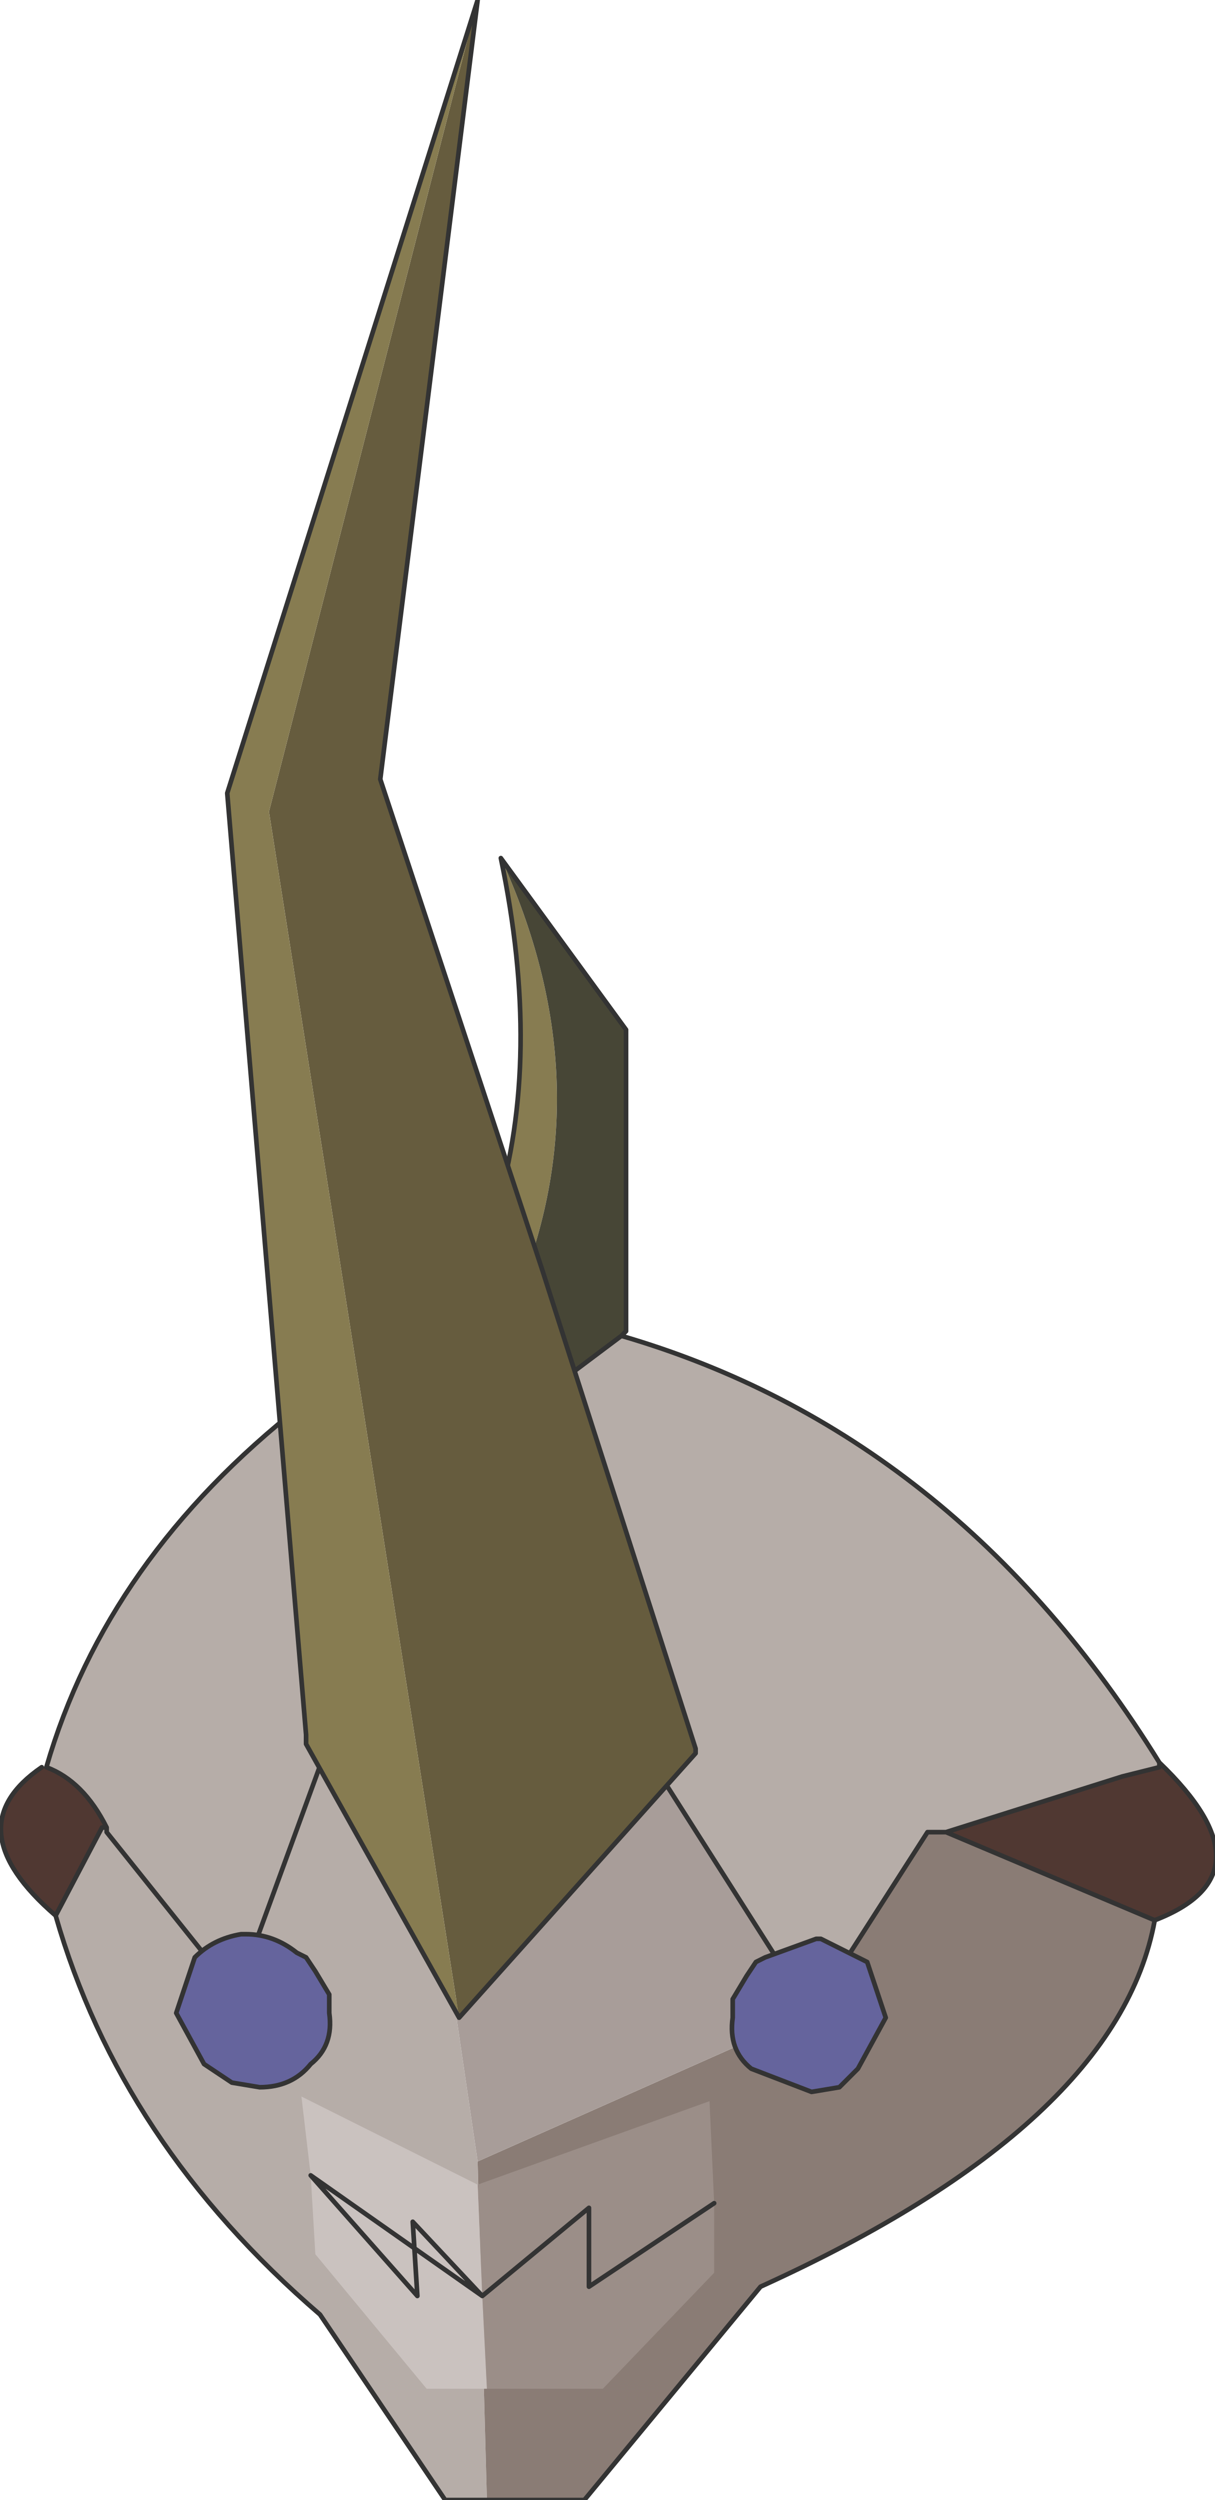 <?xml version="1.0" encoding="UTF-8" standalone="no"?>
<svg xmlns:xlink="http://www.w3.org/1999/xlink" height="26.95px" width="13.1px" xmlns="http://www.w3.org/2000/svg">
  <g transform="matrix(1.0, 0.0, 0.0, 1.0, 4.4, 19.2)">
    <path d="M2.3 -4.8 Q5.9 -3.75 8.1 -0.2 L8.1 -0.15 7.7 -0.05 5.8 0.55 5.6 0.55 4.35 2.5 2.6 -0.25 1.5 -4.2 2.3 -4.8 M0.85 7.75 L0.4 7.75 -0.95 5.75 Q-3.1 3.9 -3.8 1.45 L-3.3 0.5 -3.25 0.55 -3.25 0.5 Q-3.5 0.0 -3.9 -0.15 -3.25 -2.4 -1.15 -4.05 L-0.9 -0.4 -0.9 -0.3 0.5 2.4 0.75 4.1 0.85 7.75 M-0.9 -0.3 L-1.85 2.3 -3.25 0.55 -1.85 2.3 -0.9 -0.3" fill="#b6ada8" fill-rule="evenodd" stroke="none"/>
    <path d="M8.05 1.5 Q7.65 3.7 3.8 5.45 L1.9 7.75 0.85 7.75 0.75 4.1 4.35 2.5 5.6 0.55 5.8 0.55 8.05 1.5" fill="#8a7c75" fill-rule="evenodd" stroke="none"/>
    <path d="M0.5 2.4 L2.6 -0.25 4.35 2.5 0.75 4.1 0.5 2.4 M8.1 -0.15 L8.1 -0.2 8.1 -0.15" fill="#a89d99" fill-rule="evenodd" stroke="none"/>
    <path d="M8.1 -0.2 Q9.35 1.0 8.05 1.5 L5.8 0.55 7.7 -0.05 8.1 -0.15 8.1 -0.2 M-3.8 1.45 Q-4.9 0.5 -3.95 -0.15 L-3.9 -0.15 Q-3.5 0.0 -3.25 0.5 L-3.3 0.5 -3.8 1.45" fill="#503832" fill-rule="evenodd" stroke="none"/>
    <path d="M1.2 -5.3 L0.95 -6.15 Q1.45 -7.8 1.0 -9.95 2.1 -7.55 1.2 -5.3" fill="#877c51" fill-rule="evenodd" stroke="none"/>
    <path d="M1.0 -9.95 L2.35 -8.1 2.35 -4.85 2.3 -4.8 1.5 -4.2 1.25 -5.0 1.25 -5.05 1.2 -5.3 Q2.1 -7.55 1.0 -9.95" fill="#474636" fill-rule="evenodd" stroke="none"/>
    <path d="M1.0 -9.95 L2.35 -8.1 2.35 -4.85 2.3 -4.8 Q5.9 -3.75 8.1 -0.2 9.35 1.0 8.05 1.5 7.65 3.7 3.8 5.45 L1.9 7.75 0.85 7.75 0.4 7.75 -0.95 5.75 Q-3.1 3.9 -3.8 1.45 -4.9 0.5 -3.95 -0.15 M-3.9 -0.15 Q-3.25 -2.4 -1.15 -4.05 M0.95 -6.15 Q1.45 -7.8 1.0 -9.95 M2.3 -4.8 L1.5 -4.2 M5.8 0.55 L7.7 -0.05 8.1 -0.15 8.1 -0.2 M4.35 2.5 L5.6 0.55 5.8 0.55 8.05 1.5 M4.35 2.5 L2.6 -0.25 M-3.8 1.45 L-3.3 0.5 -3.25 0.5 Q-3.5 0.0 -3.9 -0.15 M-3.25 0.55 L-3.25 0.5 M-3.25 0.55 L-1.85 2.3 -0.9 -0.3" fill="none" stroke="#333333" stroke-linecap="round" stroke-linejoin="round" stroke-width="0.05"/>
    <path d="M0.8 5.55 L0.75 4.35 3.25 3.45 3.3 4.55 1.95 5.45 1.95 4.6 0.8 5.55 1.95 4.6 1.95 5.45 3.3 4.55 3.3 5.3 2.1 6.55 0.85 6.55 0.8 5.55" fill="#9b8e88" fill-rule="evenodd" stroke="none"/>
    <path d="M0.75 4.35 L0.8 5.55 0.05 4.75 0.1 5.55 -1.05 4.25 0.1 5.55 0.05 4.75 0.8 5.55 0.85 6.55 0.2 6.55 -1.0 5.1 -1.05 4.25 -1.15 3.4 0.75 4.35" fill="#cac2bf" fill-rule="evenodd" stroke="none"/>
    <path d="M0.8 5.55 L1.95 4.6 1.95 5.45 3.3 4.55 M-1.05 4.25 L0.1 5.55 0.05 4.75 0.8 5.55 Z" fill="none" stroke="#333333" stroke-linecap="round" stroke-linejoin="round" stroke-width="0.05"/>
    <path d="M0.75 -19.2 L-0.3 -10.8 1.45 -5.5 3.1 -0.35 3.1 -0.3 0.55 2.55 -1.5 -10.45 0.75 -19.2" fill="#665c3e" fill-rule="evenodd" stroke="none"/>
    <path d="M0.55 2.55 L-1.1 -0.4 -1.1 -0.5 -1.95 -10.65 0.75 -19.2 -1.5 -10.45 0.55 2.55" fill="#877c51" fill-rule="evenodd" stroke="none"/>
    <path d="M0.75 -19.2 L-0.3 -10.8 1.45 -5.5 3.1 -0.35 3.1 -0.3 0.55 2.55 -1.1 -0.4 -1.1 -0.5 -1.95 -10.65 0.75 -19.2 Z" fill="none" stroke="#333333" stroke-linecap="round" stroke-linejoin="round" stroke-width="0.05"/>
    <path d="M4.4 1.7 L4.45 1.7 4.95 1.95 5.15 2.55 4.85 3.1 4.65 3.3 4.35 3.35 3.7 3.1 Q3.45 2.9 3.5 2.55 L3.5 2.35 3.65 2.1 3.75 1.95 3.85 1.9 4.4 1.7" fill="#65649d" fill-rule="evenodd" stroke="none"/>
    <path d="M4.4 1.7 L4.45 1.7 4.95 1.95 5.15 2.55 4.85 3.1 4.65 3.3 4.35 3.35 3.7 3.1 Q3.45 2.9 3.5 2.55 L3.5 2.35 3.65 2.1 3.75 1.95 3.85 1.9 4.4 1.7 Z" fill="none" stroke="#333333" stroke-linecap="round" stroke-linejoin="round" stroke-width="0.05"/>
    <path d="M-1.75 1.65 L-1.8 1.65 Q-2.1 1.7 -2.3 1.9 L-2.5 2.5 -2.2 3.05 -1.9 3.25 -1.6 3.3 Q-1.25 3.3 -1.05 3.05 -0.8 2.85 -0.85 2.5 L-0.85 2.3 -1.0 2.05 -1.1 1.9 -1.2 1.85 Q-1.45 1.65 -1.75 1.65" fill="#65649d" fill-rule="evenodd" stroke="none"/>
    <path d="M-1.75 1.65 L-1.8 1.65 Q-2.1 1.7 -2.3 1.9 L-2.5 2.5 -2.2 3.05 -1.9 3.25 -1.6 3.3 Q-1.25 3.3 -1.05 3.05 -0.8 2.85 -0.85 2.5 L-0.85 2.3 -1.0 2.05 -1.1 1.9 -1.2 1.85 Q-1.45 1.65 -1.75 1.65 Z" fill="none" stroke="#333333" stroke-linecap="round" stroke-linejoin="round" stroke-width="0.05"/>
  </g>
</svg>
